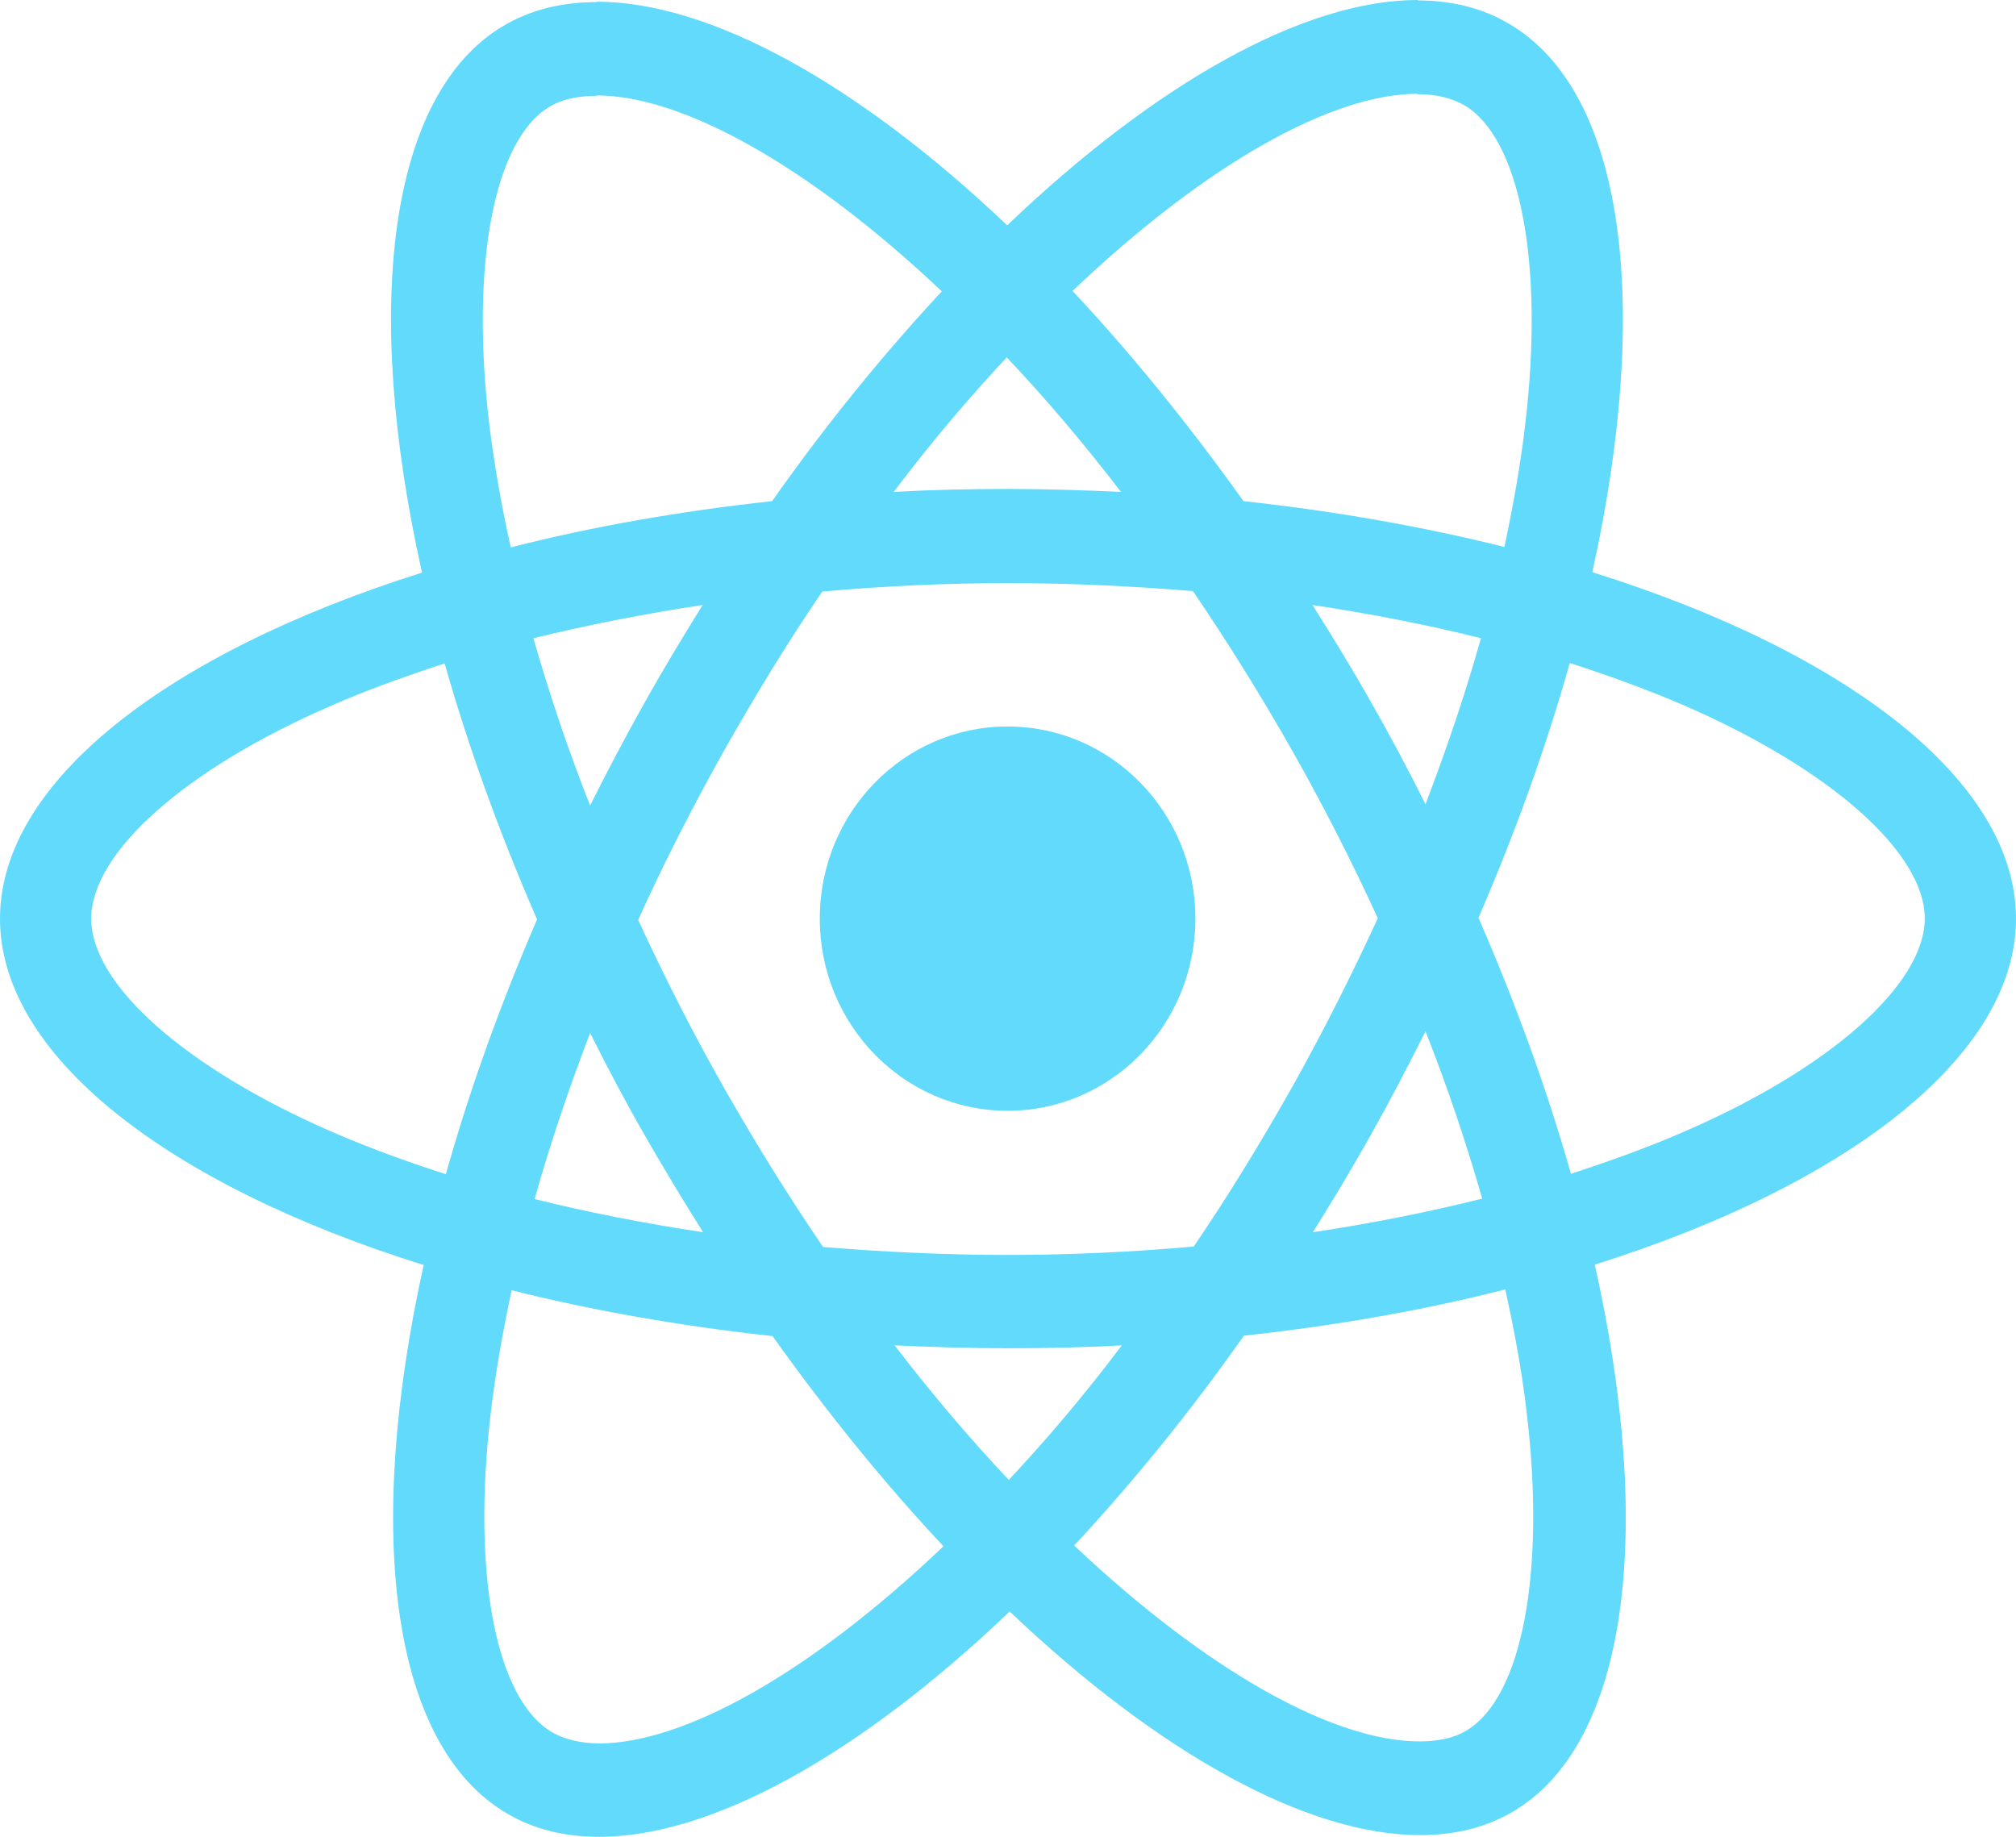 <?xml version="1.0" encoding="UTF-8"?>
<svg width="45px" height="41px" viewBox="0 0 45 41" version="1.1" xmlns="http://www.w3.org/2000/svg" xmlns:xlink="http://www.w3.org/1999/xlink">
    <title>react-2 (1)</title>
    <g id="Page-1" stroke="none" stroke-width="1" fill="none" fill-rule="evenodd">
        <g id="react-2-(1)" fill="#61DAFB" fill-rule="nonzero">
            <path d="M45,20.505 C45,17.455 41.267,14.564 35.543,12.772 C36.864,6.804 36.277,2.055 33.69,0.535 C33.094,0.178 32.397,0.009 31.636,0.009 L31.636,2.102 C32.058,2.102 32.397,2.187 32.681,2.346 C33.929,3.078 34.47,5.865 34.048,9.45 C33.947,10.332 33.782,11.261 33.58,12.209 C31.783,11.759 29.82,11.411 27.756,11.186 C26.518,9.45 25.233,7.873 23.94,6.494 C26.93,3.65 29.737,2.093 31.645,2.093 L31.645,0 C29.123,0 25.82,1.839 22.482,5.03 C19.143,1.858 15.841,0.038 13.318,0.038 L13.318,2.13 C15.217,2.13 18.033,3.679 21.023,6.503 C19.739,7.883 18.455,9.45 17.235,11.186 C15.162,11.411 13.199,11.759 11.401,12.218 C11.19,11.28 11.034,10.37 10.924,9.497 C10.493,5.912 11.025,3.125 12.264,2.384 C12.539,2.215 12.896,2.14 13.318,2.14 L13.318,0.047 C12.548,0.047 11.851,0.216 11.245,0.572 C8.668,2.093 8.09,6.832 9.42,12.781 C3.715,14.583 0,17.464 0,20.505 C0,23.555 3.733,26.445 9.457,28.237 C8.136,34.206 8.723,38.954 11.31,40.474 C11.906,40.831 12.603,41 13.373,41 C15.896,41 19.198,39.161 22.537,35.97 C25.875,39.142 29.178,40.962 31.7,40.962 C32.47,40.962 33.168,40.794 33.773,40.437 C36.35,38.917 36.928,34.178 35.598,28.228 C41.285,26.436 45,23.545 45,20.505 L45,20.505 Z M33.057,14.245 C32.718,15.456 32.296,16.704 31.819,17.952 C31.443,17.201 31.049,16.451 30.618,15.7 C30.196,14.949 29.746,14.217 29.297,13.504 C30.599,13.701 31.856,13.945 33.057,14.245 Z M28.857,24.24 C28.141,25.507 27.407,26.708 26.646,27.824 C25.279,27.946 23.894,28.012 22.5,28.012 C21.115,28.012 19.73,27.946 18.372,27.834 C17.611,26.717 16.868,25.525 16.153,24.268 C15.456,23.038 14.823,21.79 14.245,20.533 C14.813,19.275 15.456,18.018 16.143,16.789 C16.859,15.522 17.593,14.32 18.354,13.204 C19.721,13.082 21.106,13.016 22.5,13.016 C23.885,13.016 25.27,13.082 26.628,13.194 C27.389,14.311 28.132,15.503 28.847,16.76 C29.544,17.99 30.177,19.238 30.755,20.495 C30.177,21.753 29.544,23.01 28.857,24.24 Z M31.819,23.02 C32.315,24.277 32.736,25.535 33.085,26.755 C31.883,27.055 30.618,27.308 29.306,27.505 C29.755,26.783 30.205,26.041 30.627,25.281 C31.049,24.531 31.443,23.77 31.819,23.02 Z M22.518,33.033 C21.665,32.132 20.812,31.128 19.968,30.03 C20.794,30.067 21.638,30.095 22.491,30.095 C23.353,30.095 24.206,30.077 25.041,30.03 C24.215,31.128 23.362,32.132 22.518,33.033 Z M15.694,27.505 C14.392,27.308 13.135,27.064 11.933,26.764 C12.273,25.553 12.695,24.305 13.172,23.057 C13.548,23.808 13.942,24.559 14.373,25.309 C14.804,26.06 15.245,26.792 15.694,27.505 Z M22.472,7.977 C23.326,8.878 24.179,9.882 25.022,10.98 C24.197,10.942 23.353,10.914 22.5,10.914 C21.638,10.914 20.785,10.933 19.95,10.98 C20.776,9.882 21.629,8.878 22.472,7.977 Z M15.685,13.504 C15.235,14.227 14.786,14.968 14.364,15.728 C13.942,16.479 13.548,17.23 13.172,17.98 C12.676,16.723 12.254,15.465 11.906,14.245 C13.107,13.954 14.373,13.701 15.685,13.504 Z M7.384,25.253 C4.137,23.836 2.036,21.978 2.036,20.505 C2.036,19.031 4.137,17.164 7.384,15.756 C8.173,15.409 9.035,15.099 9.925,14.808 C10.447,16.648 11.135,18.562 11.988,20.523 C11.145,22.475 10.466,24.38 9.952,26.21 C9.044,25.919 8.182,25.6 7.384,25.253 Z M12.319,38.663 C11.071,37.931 10.53,35.144 10.952,31.559 C11.053,30.677 11.218,29.748 11.42,28.8 C13.217,29.251 15.18,29.598 17.244,29.823 C18.482,31.559 19.767,33.136 21.06,34.515 C18.07,37.359 15.263,38.917 13.355,38.917 C12.942,38.907 12.594,38.823 12.319,38.663 L12.319,38.663 Z M34.076,31.512 C34.507,35.097 33.975,37.884 32.736,38.626 C32.461,38.795 32.104,38.87 31.682,38.87 C29.783,38.87 26.967,37.321 23.977,34.497 C25.261,33.117 26.545,31.55 27.765,29.814 C29.838,29.589 31.801,29.241 33.599,28.782 C33.81,29.729 33.975,30.64 34.076,31.512 L34.076,31.512 Z M37.607,25.253 C36.818,25.6 35.956,25.91 35.066,26.201 C34.543,24.362 33.855,22.447 33.002,20.486 C33.846,18.534 34.525,16.629 35.039,14.799 C35.947,15.09 36.809,15.409 37.616,15.756 C40.863,17.173 42.964,19.031 42.964,20.505 C42.955,21.978 40.854,23.846 37.607,25.253 L37.607,25.253 Z" id="Shape"></path>
            <ellipse id="Oval" cx="22.491" cy="20.505" rx="4.192" ry="4.289"></ellipse>
        </g>
    </g>
</svg>